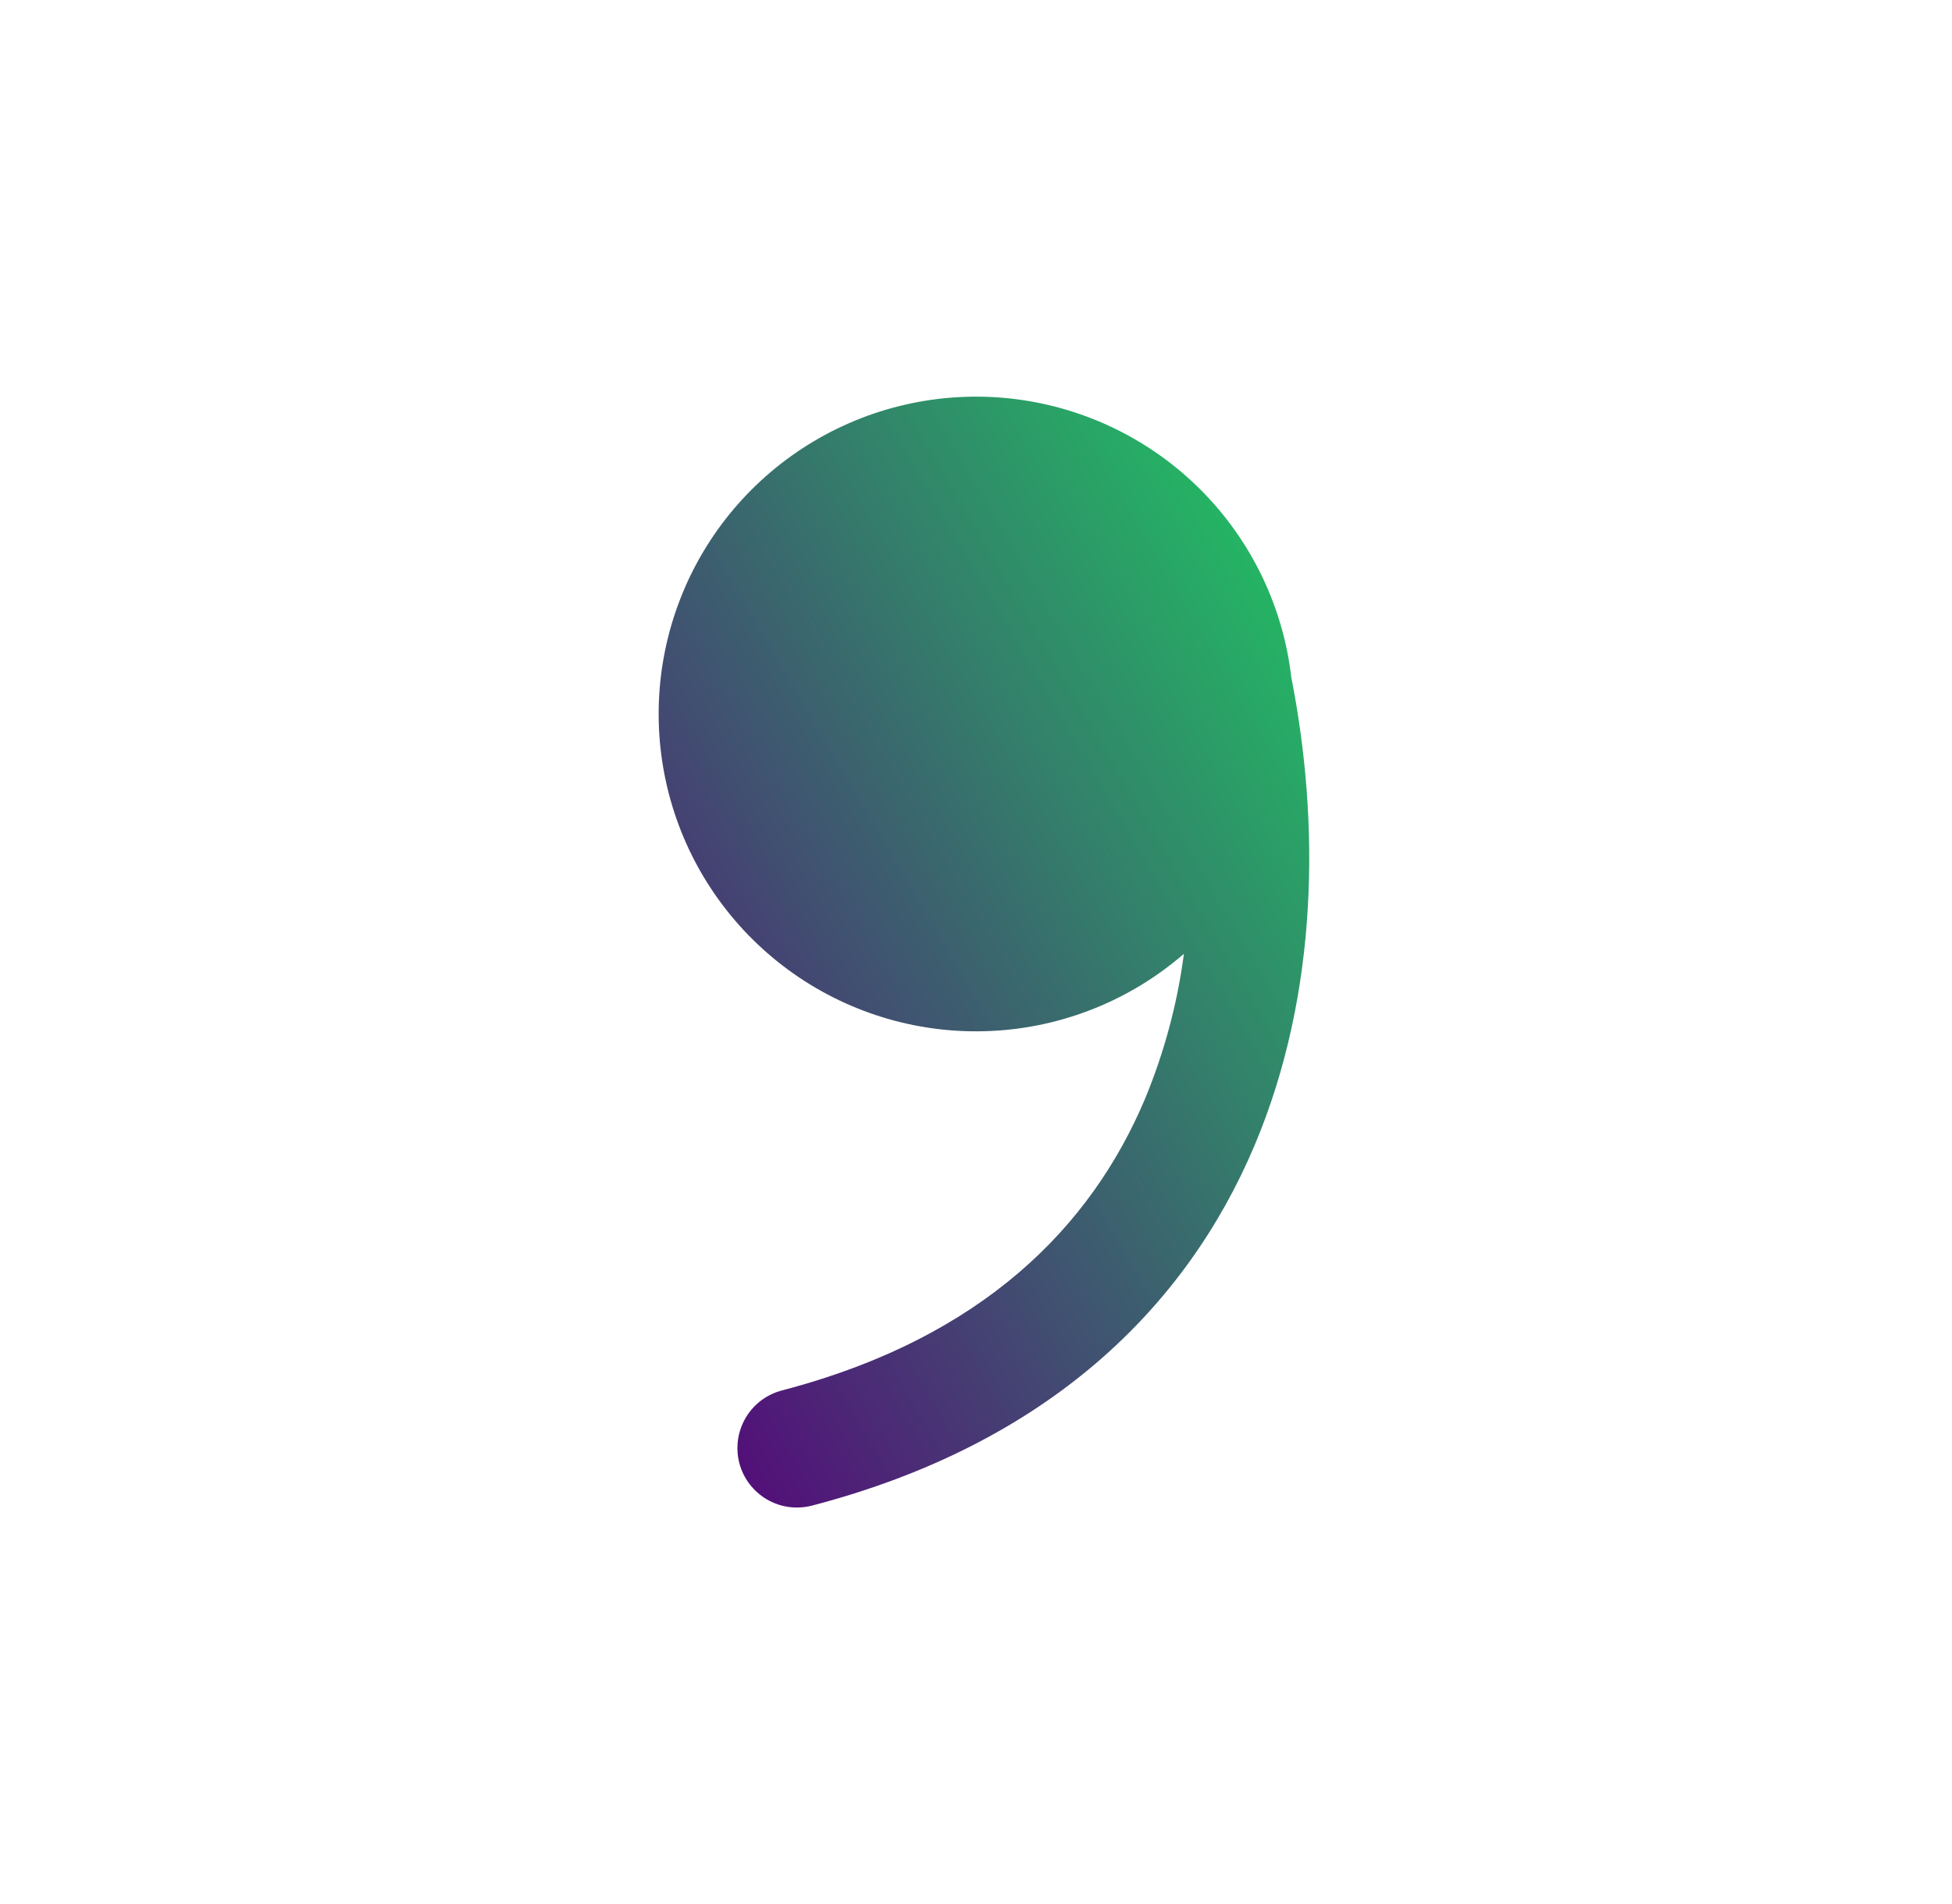 <svg width="41" height="40" viewBox="0 0 41 40" fill="none" xmlns="http://www.w3.org/2000/svg">
<path d="M24.867 20.038C23.741 21.013 22.322 21.584 20.835 21.658C19.348 21.733 17.879 21.307 16.662 20.45C15.444 19.592 14.549 18.352 14.119 16.927C13.689 15.501 13.748 13.973 14.287 12.585C14.826 11.197 15.815 10.03 17.095 9.269C18.375 8.508 19.872 8.198 21.349 8.387C22.826 8.577 24.197 9.255 25.244 10.315C26.29 11.374 26.952 12.753 27.123 14.232C27.717 17.248 27.71 20.843 26.35 24.065C24.913 27.465 22.015 30.332 17.067 31.627C16.907 31.67 16.741 31.681 16.577 31.66C16.413 31.639 16.256 31.585 16.113 31.503C15.97 31.42 15.845 31.309 15.744 31.178C15.644 31.047 15.571 30.897 15.529 30.737C15.488 30.578 15.478 30.411 15.501 30.247C15.524 30.084 15.579 29.927 15.663 29.784C15.747 29.642 15.858 29.518 15.99 29.419C16.123 29.32 16.273 29.249 16.433 29.208C20.652 28.103 22.92 25.758 24.047 23.092C24.453 22.114 24.729 21.088 24.867 20.038V20.038Z" fill="url(#paint0_linear_95_187)"/>
<defs>
<linearGradient id="paint0_linear_95_187" x1="27.499" y1="8.333" x2="7.147" y2="20.25" gradientUnits="userSpaceOnUse">
<stop stop-color="#1ECB61"/>
<stop offset="1" stop-color="#57007B"/>
</linearGradient>
</defs>
</svg>
